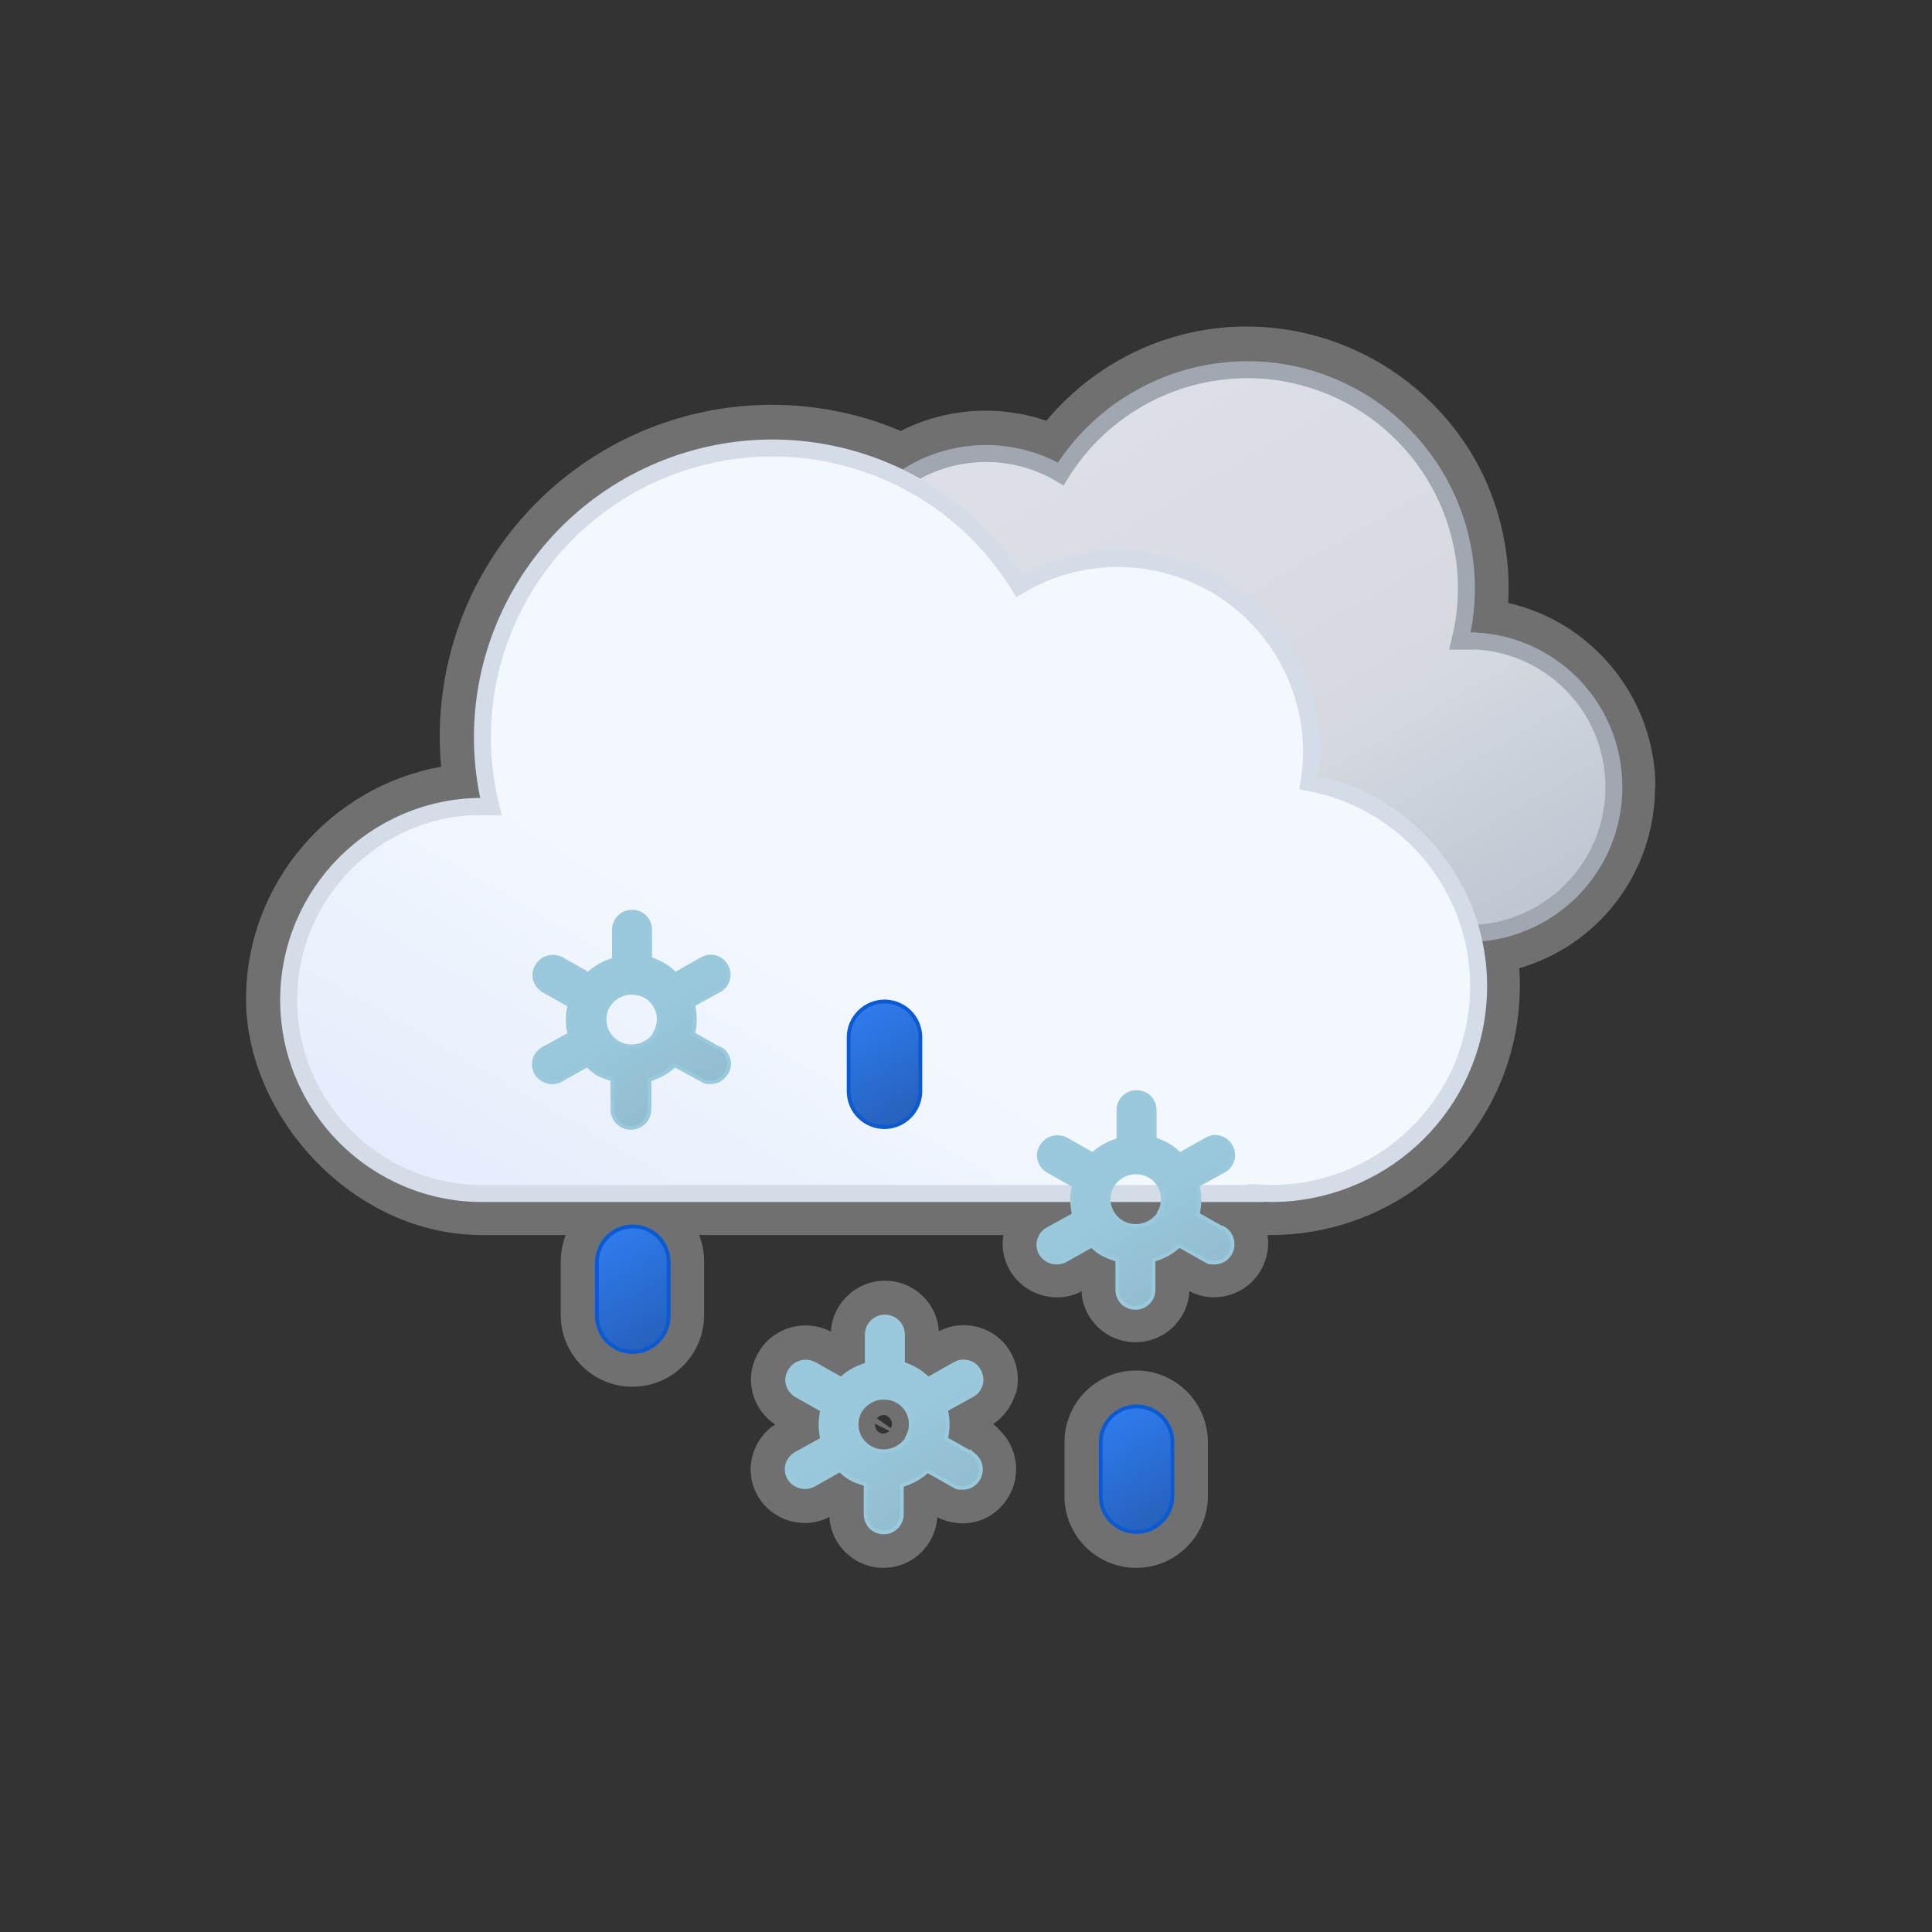 <?xml version="1.0" encoding="UTF-8"?>
<svg id="Layer_1" xmlns="http://www.w3.org/2000/svg" version="1.1" xmlns:xlink="http://www.w3.org/1999/xlink" viewBox="0 0 512 512">
  <rect x="0" y="0" width="512" height="512" fill="#333333" stroke="none"/>
  <!-- Generator: Adobe Illustrator 29.4.0, SVG Export Plug-In . SVG Version: 2.1.0 Build 152)  -->
  <defs>
    <style>
      .st0 {
        fill: url(#linear-gradient7);
      }

      .st0, .st1, .st2, .st3, .st4, .st5, .st6, .st7 {
        stroke-miterlimit: 10;
      }

      .st0, .st3, .st5 {
        stroke: #0a5ad4;
      }

      .st1 {
        fill: url(#linear-gradient4);
      }

      .st1, .st4, .st6 {
        stroke: #99c9db;
      }

      .st2 {
        stroke: #d4dce8;
      }

      .st2, .st8, .st7 {
        fill: none;
      }

      .st2, .st7 {
        stroke-width: 4.5px;
      }

      .st9 {
        fill: #fff;
      }

      .st10 {
        opacity: .3;
      }

      .st11 {
        fill: url(#linear-gradient1);
      }

      .st3 {
        fill: url(#linear-gradient6);
      }

      .st4 {
        fill: url(#linear-gradient2);
      }

      .st5 {
        fill: url(#linear-gradient5);
      }

      .st6 {
        fill: url(#linear-gradient3);
      }

      .st7 {
        stroke: #a1a7b0;
      }

      .st12 {
        fill: url(#linear-gradient);
      }

      .st13 {
        clip-path: url(#clippath);
      }
    </style>
    <clipPath id="clippath">
      <rect class="st8" x="72" y="72" width="360" height="360"/>
    </clipPath>
    <linearGradient id="linear-gradient" x1="267.6" y1="1485.3" x2="390.4" y2="1698.1" gradientTransform="translate(49.8 -1058) scale(.8)" gradientUnits="userSpaceOnUse">
      <stop offset="0" stop-color="#dce0e6"/>
      <stop offset=".5" stop-color="#d6dae0"/>
      <stop offset="1" stop-color="#b4becc"/>
    </linearGradient>
    <linearGradient id="linear-gradient1" x1="-142.9" y1="1517.5" x2="19.5" y2="1798.9" gradientTransform="translate(182 -1058) rotate(-180) scale(.8 -.8)" gradientUnits="userSpaceOnUse">
      <stop offset="0" stop-color="#f3f7fe"/>
      <stop offset=".5" stop-color="#f3f7fe"/>
      <stop offset="1" stop-color="#deeafb"/>
    </linearGradient>
    <linearGradient id="linear-gradient2" x1="-8036.3" y1="8559.1" x2="-8010.8" y2="8603.4" gradientTransform="translate(8190.9 -8311)" gradientUnits="userSpaceOnUse">
      <stop offset="0" stop-color="#99c7db"/>
      <stop offset=".5" stop-color="#99c7db"/>
      <stop offset="1" stop-color="#91bdcf"/>
    </linearGradient>
    <linearGradient id="linear-gradient3" x1="-7969.4" y1="8666.3" x2="-7943.9" y2="8710.6" gradientTransform="translate(8190.9 -8311)" gradientUnits="userSpaceOnUse">
      <stop offset="0" stop-color="#99c7db"/>
      <stop offset=".5" stop-color="#99c7db"/>
      <stop offset="1" stop-color="#91bdcf"/>
    </linearGradient>
    <linearGradient id="linear-gradient4" x1="-7902.7" y1="8606.8" x2="-7877.2" y2="8651.1" gradientTransform="translate(8190.9 -8311)" gradientUnits="userSpaceOnUse">
      <stop offset="0" stop-color="#99c7db"/>
      <stop offset=".5" stop-color="#99c7db"/>
      <stop offset="1" stop-color="#91bdcf"/>
    </linearGradient>
    <linearGradient id="linear-gradient5" x1="-7893.6" y1="6129.4" x2="-7882.4" y2="6158.6" gradientTransform="translate(6997.4 -6960.7) rotate(-9)" gradientUnits="userSpaceOnUse">
      <stop offset="0" stop-color="#2f7bed"/>
      <stop offset=".5" stop-color="#2a6ed4"/>
      <stop offset="1" stop-color="#2661bc"/>
    </linearGradient>
    <linearGradient id="linear-gradient6" x1="-7818.4" y1="6080.9" x2="-7807.1" y2="6110.3" gradientTransform="translate(6997.4 -6960.7) rotate(-9)" gradientUnits="userSpaceOnUse">
      <stop offset="0" stop-color="#2f7bed"/>
      <stop offset=".5" stop-color="#2a6ed4"/>
      <stop offset="1" stop-color="#2661bc"/>
    </linearGradient>
    <linearGradient id="linear-gradient7" x1="-7769.2" y1="6197.3" x2="-7757.9" y2="6226.7" gradientTransform="translate(6997.4 -6960.7) rotate(-9)" gradientUnits="userSpaceOnUse">
      <stop offset="0" stop-color="#2f7bed"/>
      <stop offset=".5" stop-color="#2a6ed4"/>
      <stop offset="1" stop-color="#2661bc"/>
    </linearGradient>
  </defs>
  <g class="st10">
    <path class="st9" d="M438.7,208.7c0-13.1-5.1-25.6-14.3-35-6.8-7-15.4-11.8-24.7-13.9.7-12.6-2-25.2-7.9-36.4-7.5-14-19.7-25.2-34.5-31.4-14.9-6.3-31.6-7.2-46.9-2.5-12.9,3.9-24.4,11.6-33.1,22-12.7-4.3-26.5-3.4-38.6,2.7-2.4-1-4.8-1.9-7.2-2.7-20-6.4-41.6-5.5-60.9,2.6-19.4,8.1-35.2,22.9-44.7,41.6-7.4,14.7-10.5,31.2-9,47.5-29.3,5.2-51.7,30.9-51.7,61.6s28,62.5,62.5,62.5h22.2c-.8,2.2-1.3,4.5-1.3,6.9v14.3c0,10.5,8.5,19,19,19s19-8.5,19-19v-14.3c0-2.4-.5-4.8-1.3-6.9h80.6c-.5,3.2,0,6.4,1.7,9.3,0,0,0,.2.1.2,2.5,4.2,7,6.8,11.9,7,2.4.1,4.9-.4,7-1.6.4,7.5,6.6,13.5,14.3,13.5s13.9-6,14.3-13.5h0c2,1,4.2,1.6,6.4,1.6,5.1,0,9.9-2.6,12.5-7.1,1.7-2.9,2.3-6.3,1.8-9.4h.7c34.4,0,62.7-25.8,65.9-59.9.3-3.6.4-7.2.1-10.8,21-6.1,36-25.3,36-48.1v.2Z"/>
    <path class="st9" d="M269.2,369.5c1-3.6.6-7.5-1.2-10.8-1.8-3.4-4.8-5.8-8.5-6.9-3.6-1.1-7.4-.7-10.7,1-.4-7.5-6.7-13.4-14.3-13.4s-13.9,6-14.3,13.5c-6.5-3.4-14.6-1.4-18.7,4.7-.2.3-.4.6-.6,1-1.9,3.3-2.4,7.1-1.4,10.7.9,3.4,3,6.2,5.9,8.2-2.9,1.9-4.9,4.7-5.9,8-1.1,3.7-.6,7.6,1.3,10.9,0,0,0,.1.1.2,2.5,4.2,7,6.8,11.8,7,2.4.1,4.9-.4,7.1-1.6.4,7.5,6.7,13.5,14.3,13.5s13.8-5.9,14.3-13.4h0c2,1,4.2,1.5,6.4,1.6,5.2.1,9.9-2.6,12.5-7.1,3.4-5.7,2.3-13-2.3-17.5-.5-.6-1.1-1.2-1.8-1.7,2.8-1.9,4.9-4.7,5.9-8h0ZM231.9,378.1v-.8l3.8,1.9c-.4.4-1,.7-1.5.7s-.7,0-1.2-.3-.9-.8-1-1.4h-.1ZM232.4,375.9c.4-.6,1.1-.9,1.7-.9s.7,0,1.1.3c.5.3.9.8,1.1,1.4.2.6,0,1.3-.2,1.8l-3.7-2.6h0Z"/>
    <path class="st9" d="M301.1,363.2c-10.5,0-19,8.5-19,19v14.3c0,10.5,8.5,19,19,19s19-8.5,19-19v-14.3c0-10.5-8.5-19-19-19Z"/>
  </g>
  <g class="st13">
    <g>
      <g>
        <path class="st12" d="M388.6,169.9h-1.7c6.9-27.7-7.5-56.3-33.9-67.4s-56.9-1.2-71.9,23.1c-12-7.1-26.8-7.2-38.9-.4-12.1,6.9-19.6,19.7-19.6,33.6s.2,4.2.6,6.2c-21.2,3.9-35.8,23.3-33.8,44.7s20,37.7,41.6,37.7h2.8c0-.1,0,0,0,0h155.1c21.4,0,38.8-17.3,38.8-38.8s-17.3-38.8-38.8-38.8h-.3Z"/>
        <path class="st7" d="M388.6,169.9h-1.7c6.9-27.7-7.5-56.3-33.9-67.4s-56.9-1.2-71.9,23.1c-12-7.1-26.8-7.2-38.9-.4-12.1,6.9-19.6,19.7-19.6,33.6s.2,4.2.6,6.2c-21.2,3.9-35.8,23.3-33.8,44.7s20,37.7,41.6,37.7h2.8c0-.1,0,0,0,0h155.1c21.4,0,38.8-17.3,38.8-38.8s-17.3-38.8-38.8-38.8h-.3Z"/>
        <path class="st11" d="M127.8,213.8h2.3c-9.1-36.7,10-74.5,44.9-89.1s75.2-1.7,95.1,30.5c15.8-9.4,35.4-9.6,51.5-.5s25.9,26.1,26,44.5c0,2.8-.3,5.5-.7,8.2,28,5.2,47.4,30.9,44.7,59.1-2.6,28.3-26.5,49.9-55,49.8l-3.7-.2v.2H127.8c-28.3,0-51.3-23-51.3-51.3s23-51.3,51.3-51.3h0Z"/>
        <path class="st2" d="M127.8,213.8h2.3c-9.1-36.7,10-74.5,44.9-89.1s75.2-1.7,95.1,30.5c15.8-9.4,35.4-9.6,51.5-.5s25.9,26.1,26,44.5c0,2.8-.3,5.5-.7,8.2,28,5.2,47.4,30.9,44.7,59.1-2.6,28.3-26.5,49.9-55,49.8l-3.7-.2v.2H127.8c-28.3,0-51.3-23-51.3-51.3s23-51.3,51.3-51.3h0Z"/>
      </g>
      <g>
        <path class="st4" d="M190.9,277.9c2.3,1.4,3,4.3,1.6,6.5-.9,1.4-2.4,2.4-4.1,2.4s-1.6-.2-2.4-.6l-7.2-3.9c-1.9,1.8-4.2,3.1-6.7,3.8v7.9c0,2.7-2.2,4.9-4.9,4.9s-4.9-2.2-4.9-4.9v-7.9c-1.2-.4-2.4-.8-3.6-1.4s-2.1-1.5-3.1-2.4l-6.9,3.9c-.7.4-1.6.6-2.4.6-1.7,0-3.3-.9-4.2-2.4h0c-1.3-2.3-.5-5.2,1.9-6.5l6.9-3.8c-.6-2.6-.6-5.2,0-7.7l-6.9-3.9h0c-2.3-1.4-3.1-4.2-1.7-6.5,0,0,0-.1.1-.2,1.4-2.2,4.3-2.9,6.6-1.6l6.9,3.9c1.9-1.8,4.3-3.1,6.8-3.8v-7.9c0-2.6,2.1-4.8,4.8-4.8s4.8,2.1,4.8,4.8v7.7c1.2.4,2.4.9,3.6,1.6,1.1.6,2.1,1.5,3.1,2.4l6.9-3.9s.1,0,.2-.1c2.3-1.3,5.2-.4,6.4,1.9h0c1.3,2.3.5,5.2-1.9,6.5l-6.9,3.8c.6,2.6.6,5.2,0,7.7l6.9,3.9h-.1.4ZM173.6,273.7h0c2-3.4.8-7.8-2.6-9.7-1.1-.6-2.3-.9-3.6-.9-2.6,0-5,1.4-6.3,3.6h0c-1.9,3.4-.7,7.8,2.8,9.7,3.4,1.9,7.7.7,9.8-2.6h0Z"/>
        <path class="st6" d="M257.7,385.3c2.2,1.4,2.9,4.3,1.6,6.6-.9,1.5-2.4,2.4-4.2,2.4s-1.6-.2-2.4-.6l-6.9-3.9c-1.9,1.8-4.3,3.1-6.8,3.8v7.7c0,2.6-2.1,4.8-4.8,4.8s-4.8-2.1-4.8-4.8v-7.9c-1.2-.4-2.4-.8-3.6-1.4s-2.2-1.4-3.2-2.4l-6.9,3.9c-.7.4-1.6.6-2.4.6-1.7,0-3.3-.9-4.2-2.4h0c-1.3-2.3-.5-5.2,1.9-6.5l6.9-3.8c-.6-2.6-.6-5.2,0-7.7l-6.9-3.9h0c-2.3-1.4-3.1-4.2-1.7-6.5,0,0,0-.1.1-.2,1.4-2.2,4.3-2.9,6.6-1.6l6.9,3.9c1.9-1.8,4.3-3.1,6.8-3.8v-7.9c0-2.6,2.1-4.8,4.8-4.8s4.8,2.1,4.8,4.8v7.7c1.2.4,2.4.9,3.6,1.6,1.1.6,2.1,1.5,3.1,2.4l6.9-3.9s.1,0,.2-.1c2.3-1.3,5.2-.4,6.4,1.9h0c1.3,2.3.5,5.2-1.9,6.5l-6.9,3.8c.6,2.6.6,5.2,0,7.7l6.9,3.9h0c0,.1,0,0,0,0h0ZM240.4,381h0c2-3.4.8-7.8-2.6-9.7-1.1-.6-2.3-.9-3.6-.9-2.6,0-5,1.4-6.3,3.6h0c-1.9,3.4-.7,7.8,2.8,9.7,3.4,1.9,7.7.7,9.8-2.6h0Z"/>
        <path class="st1" d="M324.4,325.6c2.2,1.4,2.9,4.3,1.6,6.6-.9,1.5-2.4,2.4-4.2,2.4s-1.6-.2-2.4-.6l-6.9-3.9c-1.9,1.8-4.3,3.1-6.8,3.8v7.9c0,2.6-2.1,4.8-4.8,4.8s-4.8-2.1-4.8-4.8v-7.9c-1.2-.4-2.4-.8-3.6-1.4s-2.2-1.4-3.2-2.4l-6.9,3.9c-.7.4-1.6.6-2.4.6-1.7,0-3.3-.9-4.2-2.4h0c-1.3-2.3-.5-5.2,1.9-6.5l6.9-3.8c-.6-2.6-.6-5.2,0-7.7l-6.9-3.9h0c-2.3-1.4-3.1-4.2-1.7-6.5,0,0,0-.1.1-.2,1.4-2.2,4.3-2.9,6.6-1.6l6.9,3.9c1.9-1.8,4.3-3.1,6.8-3.8v-7.9c0-2.6,2.1-4.8,4.8-4.8s4.8,2.1,4.8,4.8v7.7c1.2.4,2.4.9,3.6,1.6,1.1.6,2.1,1.5,3.1,2.4l6.9-3.9s.1,0,.2-.1c2.3-1.3,5.2-.4,6.4,1.9h0c1.3,2.3.5,5.2-1.9,6.5l-6.9,3.8c.6,2.6.6,5.2,0,7.7l6.9,3.9h.1ZM307.2,321.3h0c2-3.4.8-7.8-2.6-9.7-1.1-.6-2.3-.9-3.6-.9-2.6,0-5,1.4-6.3,3.6h0c-1.9,3.4-.7,7.8,2.8,9.7,3.4,1.9,7.7.7,9.8-2.6h0Z"/>
        <path class="st5" d="M177.2,348.8v-14.3c0-5.3-4.3-9.5-9.5-9.5s-9.5,4.3-9.5,9.5v14.3c0,5.3,4.3,9.5,9.5,9.5s9.5-4.3,9.5-9.5Z"/>
        <path class="st3" d="M243.9,289.2v-14.3c0-5.3-4.3-9.5-9.5-9.5s-9.5,4.3-9.5,9.5v14.3c0,5.3,4.3,9.5,9.5,9.5s9.5-4.3,9.5-9.5Z"/>
        <path class="st0" d="M310.7,396.5v-14.3c0-5.3-4.3-9.5-9.5-9.5s-9.5,4.3-9.5,9.5v14.3c0,5.3,4.3,9.5,9.5,9.5s9.5-4.3,9.5-9.5Z"/>
      </g>
    </g>
  </g>
</svg>